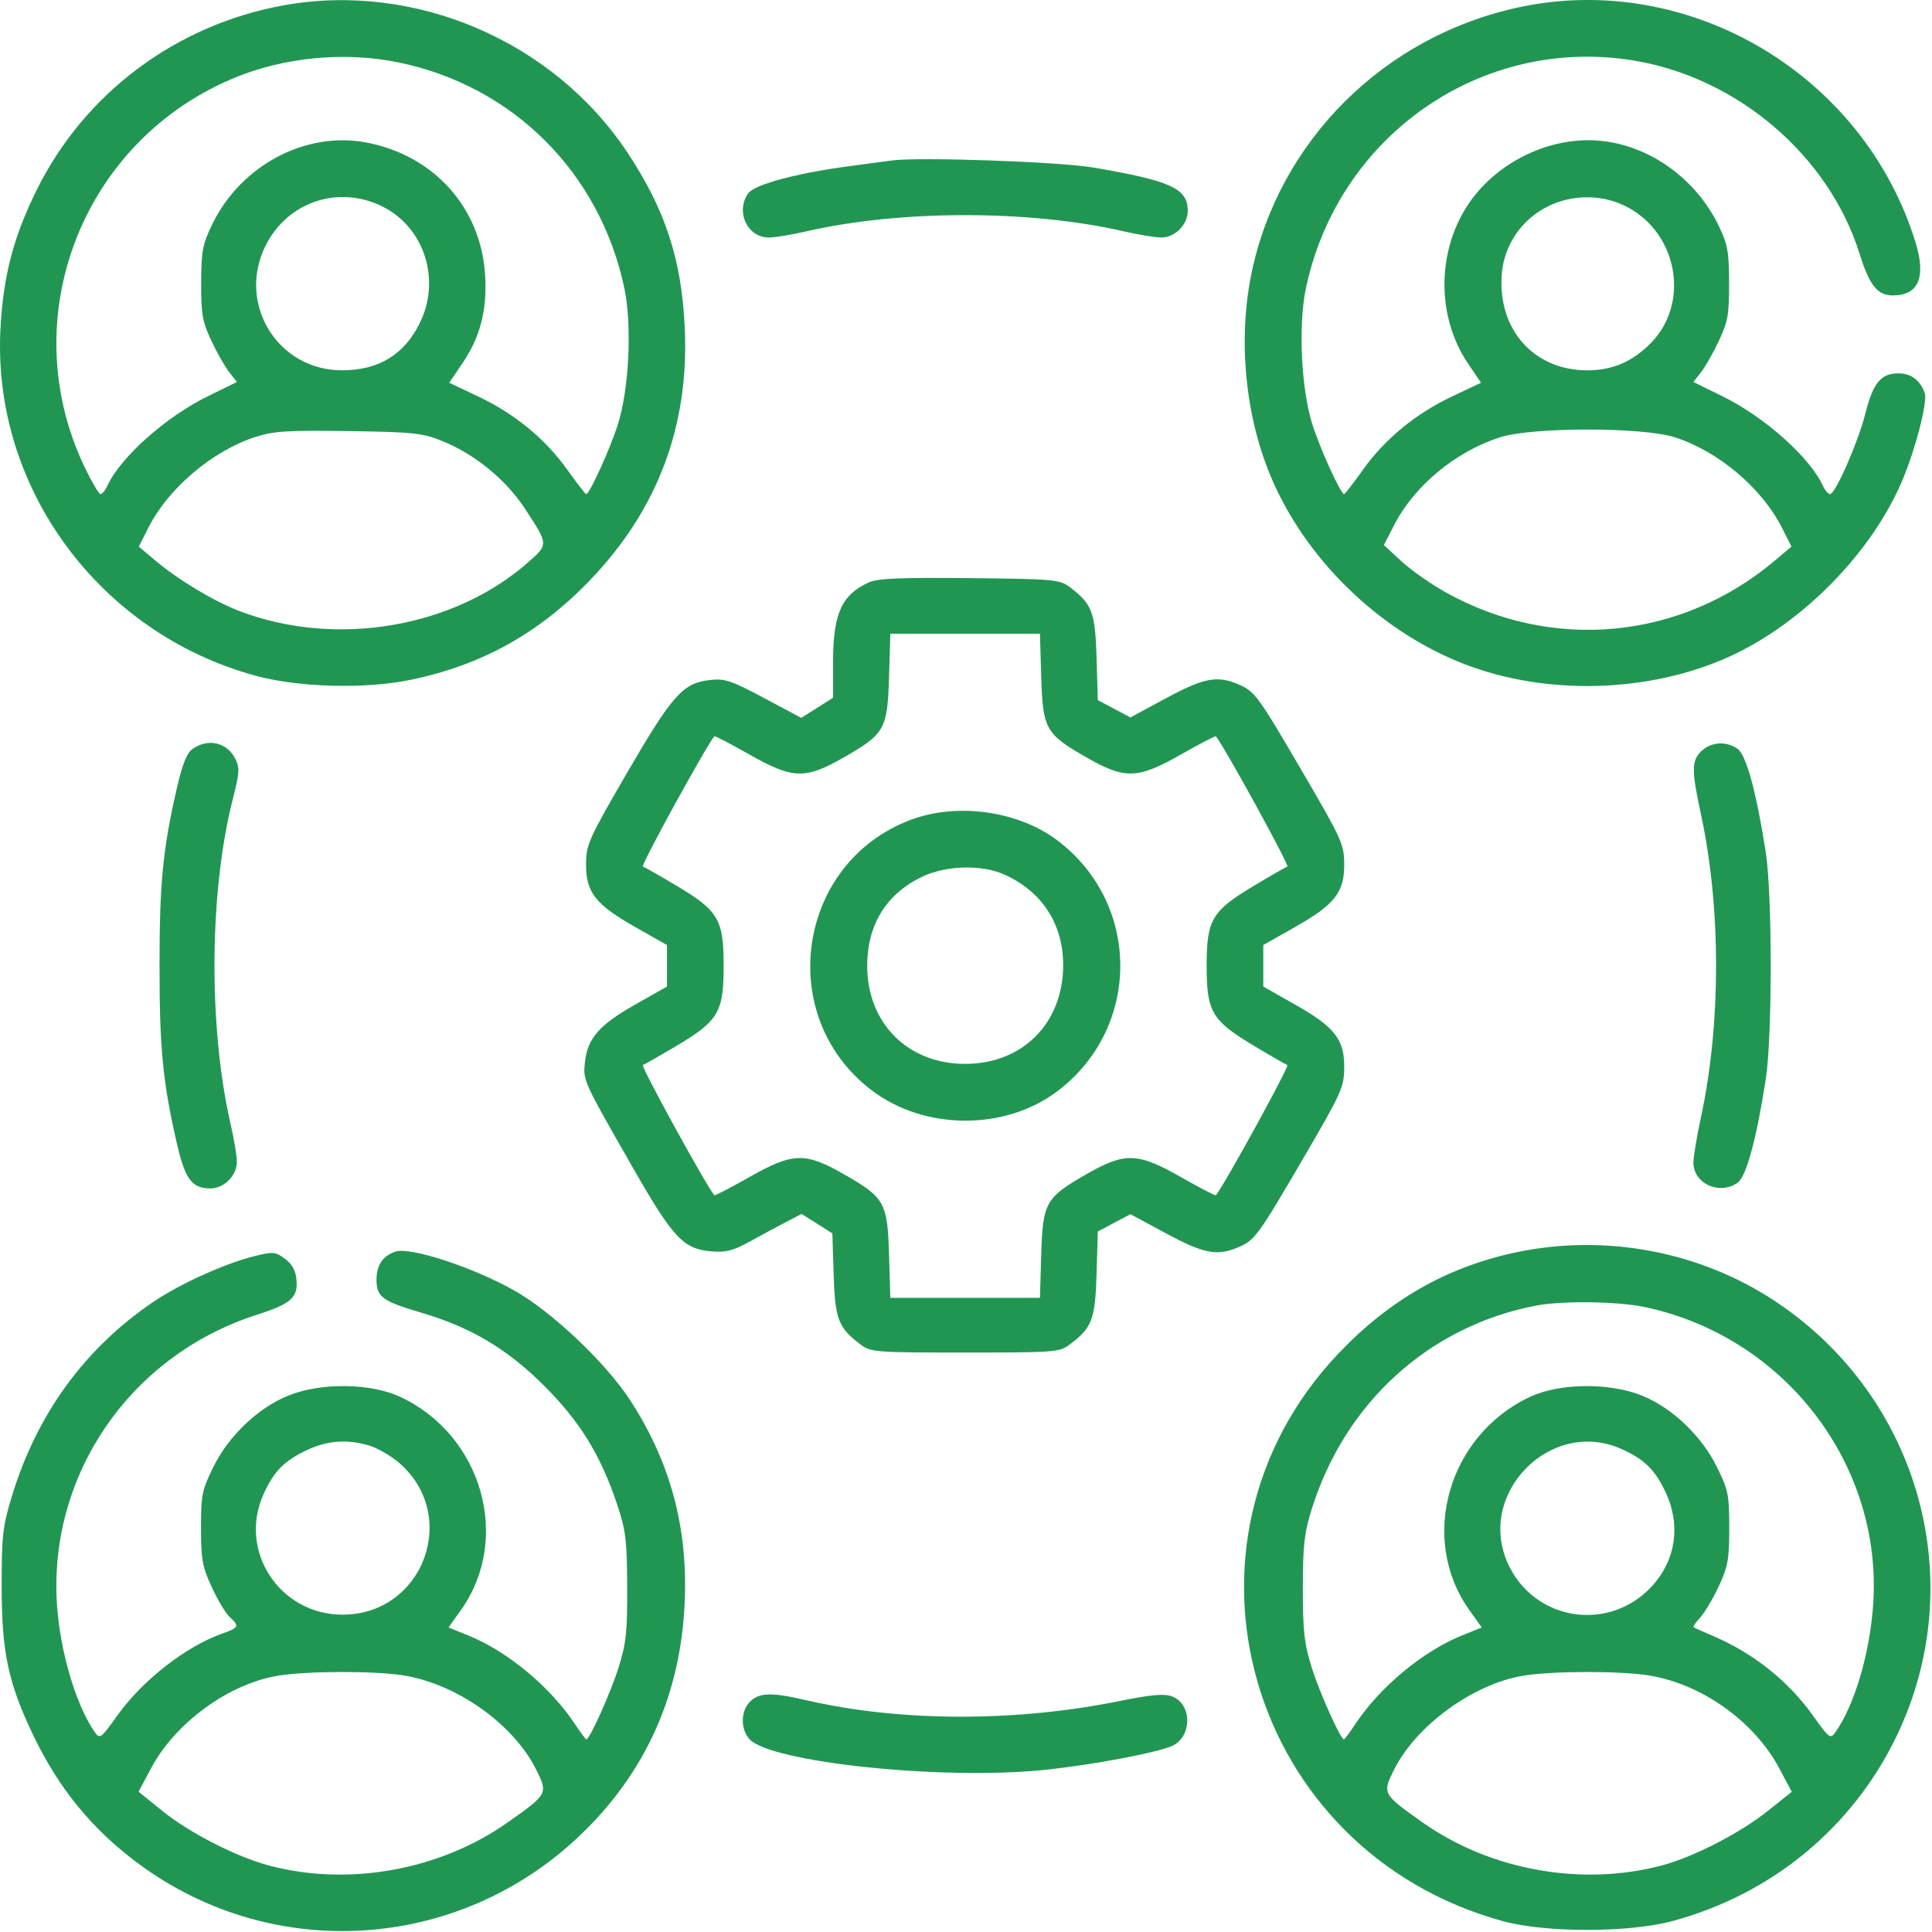 <svg width="48" height="48" viewBox="0 0 48 48" fill="none" xmlns="http://www.w3.org/2000/svg">
<g clip-path="url(#clip0_653_405)">
<path fill-rule="evenodd" clip-rule="evenodd" d="M7.042 0.133C4.366 0.619 2.094 2.321 0.907 4.729C0.327 5.905 0.075 6.88 0.01 8.198C-0.185 12.13 2.476 15.735 6.352 16.789C7.422 17.08 9.074 17.124 10.198 16.891C11.971 16.524 13.391 15.735 14.662 14.411C16.34 12.663 17.125 10.574 17.013 8.151C16.935 6.445 16.53 5.209 15.585 3.785C13.745 1.014 10.302 -0.458 7.042 0.133ZM37.76 0.176C34.4 0.886 31.774 3.492 31.093 6.792C30.756 8.422 30.932 10.302 31.563 11.817C32.424 13.885 34.268 15.679 36.374 16.496C38.414 17.288 40.97 17.218 42.964 16.314C44.787 15.487 46.518 13.718 47.274 11.909C47.599 11.13 47.894 9.975 47.82 9.767C47.706 9.446 47.48 9.276 47.167 9.276C46.732 9.276 46.536 9.512 46.347 10.264C46.168 10.977 45.601 12.276 45.468 12.276C45.422 12.276 45.34 12.181 45.287 12.065C44.967 11.364 43.838 10.357 42.798 9.847L42.071 9.49L42.262 9.247C42.367 9.114 42.568 8.76 42.708 8.461C42.931 7.986 42.962 7.803 42.959 7.026C42.957 6.252 42.923 6.067 42.7 5.608C42.136 4.443 40.998 3.623 39.774 3.499C38.7 3.39 37.532 3.857 36.77 4.701C35.715 5.868 35.59 7.733 36.478 9.041L36.796 9.509L36.083 9.847C35.172 10.277 34.411 10.902 33.863 11.67C33.626 12.003 33.414 12.276 33.394 12.276C33.309 12.276 32.798 11.152 32.605 10.542C32.325 9.654 32.251 8.071 32.447 7.15C33.254 3.361 36.805 0.892 40.572 1.501C43.159 1.919 45.436 3.862 46.2 6.303C46.448 7.095 46.643 7.339 47.031 7.339C47.667 7.339 47.858 6.888 47.59 6.019C46.305 1.855 41.98 -0.715 37.76 0.176ZM9.897 1.55C12.745 2.135 14.899 4.284 15.51 7.15C15.706 8.071 15.632 9.654 15.352 10.542C15.159 11.152 14.648 12.276 14.563 12.276C14.543 12.276 14.332 12.003 14.094 11.67C13.546 10.902 12.785 10.277 11.874 9.847L11.161 9.509L11.479 9.041C11.93 8.378 12.104 7.712 12.053 6.845C11.956 5.165 10.779 3.853 9.089 3.538C7.584 3.258 5.979 4.114 5.273 5.573C5.032 6.07 5.001 6.239 4.998 7.026C4.995 7.803 5.027 7.986 5.249 8.461C5.389 8.76 5.59 9.114 5.695 9.247L5.886 9.49L5.159 9.847C4.119 10.357 2.99 11.364 2.67 12.065C2.617 12.181 2.54 12.276 2.498 12.276C2.457 12.276 2.277 11.97 2.098 11.596C0.329 7.891 2.05 3.468 5.866 1.917C7.099 1.416 8.586 1.28 9.897 1.55ZM22.15 3.988C21.996 4.01 21.532 4.072 21.119 4.126C19.795 4.301 18.743 4.583 18.588 4.805C18.268 5.261 18.568 5.901 19.101 5.901C19.251 5.901 19.66 5.834 20.012 5.753C22.356 5.209 25.601 5.209 27.945 5.753C28.297 5.834 28.706 5.901 28.856 5.901C29.193 5.901 29.51 5.58 29.51 5.238C29.51 4.683 29.094 4.492 27.166 4.163C26.316 4.017 22.811 3.895 22.15 3.988ZM9.52 5.14C10.552 5.667 10.959 6.964 10.427 8.031C10.036 8.816 9.408 9.198 8.501 9.2C6.899 9.204 5.879 7.546 6.598 6.104C7.145 5.006 8.427 4.583 9.52 5.14ZM40.559 5.218C41.716 5.934 41.945 7.572 41.021 8.517C40.563 8.986 40.063 9.201 39.435 9.201C38.114 9.201 37.211 8.193 37.31 6.828C37.394 5.662 38.425 4.808 39.624 4.91C39.959 4.938 40.275 5.043 40.559 5.218ZM10.97 10.95C11.782 11.273 12.564 11.909 13.039 12.633C13.63 13.535 13.629 13.523 13.123 13.969C11.278 15.595 8.365 16.092 5.97 15.19C5.338 14.952 4.446 14.419 3.871 13.936L3.448 13.58L3.692 13.1C4.181 12.134 5.276 11.205 6.331 10.861C6.794 10.71 7.118 10.689 8.65 10.71C10.251 10.733 10.486 10.757 10.97 10.95ZM41.595 10.86C42.668 11.194 43.766 12.115 44.265 13.1L44.509 13.58L44.086 13.936C41.758 15.893 38.577 16.198 35.922 14.719C35.556 14.515 35.06 14.167 34.819 13.945L34.382 13.542L34.641 13.038C35.144 12.063 36.167 11.217 37.272 10.863C38.064 10.61 40.785 10.608 41.595 10.86ZM21.588 14.468C20.909 14.776 20.697 15.248 20.697 16.453V17.336L20.302 17.586L19.907 17.835L18.98 17.341C18.165 16.906 18.005 16.853 17.642 16.894C16.967 16.97 16.709 17.258 15.591 19.18C14.628 20.838 14.564 20.98 14.56 21.464C14.555 22.167 14.791 22.47 15.778 23.03L16.571 23.479V23.995V24.511L15.778 24.96C14.89 25.463 14.6 25.795 14.534 26.378C14.482 26.842 14.475 26.829 15.715 28.997C16.724 30.762 16.979 31.033 17.678 31.09C18.036 31.12 18.217 31.073 18.635 30.842C18.918 30.685 19.323 30.468 19.533 30.359L19.916 30.16L20.298 30.401L20.68 30.643L20.712 31.672C20.747 32.783 20.828 32.991 21.39 33.411C21.635 33.594 21.771 33.604 23.979 33.604C26.186 33.604 26.322 33.594 26.567 33.411C27.133 32.989 27.21 32.786 27.244 31.648L27.275 30.596L27.68 30.381L28.085 30.166L28.97 30.643C29.905 31.147 30.236 31.212 30.755 30.992C31.177 30.813 31.245 30.722 32.381 28.776C33.331 27.149 33.394 27.01 33.397 26.526C33.402 25.823 33.166 25.52 32.179 24.96L31.386 24.511V23.995V23.479L32.179 23.03C33.166 22.47 33.402 22.167 33.397 21.464C33.394 20.98 33.331 20.841 32.381 19.214C31.245 17.268 31.177 17.176 30.755 16.997C30.236 16.778 29.905 16.843 28.97 17.347L28.085 17.824L27.68 17.609L27.275 17.394L27.244 16.341C27.21 15.204 27.133 15.001 26.568 14.579C26.326 14.398 26.166 14.384 24.089 14.363C22.379 14.346 21.805 14.37 21.588 14.468ZM25.869 16.816C25.907 18.113 25.976 18.235 26.987 18.814C27.956 19.369 28.259 19.359 29.351 18.739C29.81 18.478 30.196 18.277 30.209 18.294C30.435 18.576 32.044 21.509 31.984 21.53C31.938 21.545 31.563 21.761 31.151 22.008C30.104 22.637 29.979 22.849 29.979 23.995C29.979 25.141 30.104 25.353 31.151 25.981C31.563 26.229 31.938 26.444 31.984 26.46C32.044 26.48 30.435 29.413 30.209 29.696C30.196 29.712 29.81 29.512 29.351 29.251C28.259 28.63 27.956 28.621 26.987 29.175C25.976 29.755 25.907 29.877 25.869 31.173L25.837 32.245H23.979H22.12L22.088 31.173C22.05 29.877 21.982 29.755 20.97 29.175C20.001 28.621 19.698 28.63 18.607 29.251C18.147 29.512 17.761 29.712 17.747 29.696C17.533 29.437 15.911 26.481 15.972 26.46C16.018 26.445 16.393 26.231 16.804 25.987C17.85 25.364 17.979 25.146 17.979 23.995C17.979 22.844 17.85 22.625 16.804 22.003C16.393 21.758 16.018 21.545 15.972 21.529C15.911 21.509 17.533 18.552 17.747 18.294C17.761 18.277 18.147 18.478 18.607 18.739C19.698 19.359 20.001 19.369 20.97 18.814C21.982 18.235 22.05 18.113 22.088 16.816L22.12 15.745H23.979H25.837L25.869 16.816ZM4.788 18.604C4.644 18.705 4.535 18.974 4.398 19.565C4.046 21.09 3.963 21.934 3.963 23.995C3.963 26.056 4.046 26.9 4.398 28.425C4.601 29.303 4.77 29.526 5.232 29.526C5.565 29.526 5.885 29.205 5.885 28.872C5.885 28.723 5.818 28.313 5.737 27.962C5.174 25.537 5.195 22.153 5.788 19.835C5.955 19.183 5.96 19.075 5.84 18.842C5.633 18.442 5.17 18.337 4.788 18.604ZM42.278 18.655C42.025 18.89 42.021 19.128 42.254 20.202C42.505 21.363 42.635 22.658 42.635 23.995C42.635 25.331 42.505 26.626 42.254 27.787C42.154 28.249 42.072 28.743 42.072 28.885C42.072 29.406 42.719 29.701 43.169 29.386C43.386 29.234 43.642 28.291 43.871 26.807C44.033 25.757 44.033 22.233 43.871 21.182C43.642 19.699 43.386 18.756 43.169 18.604C42.889 18.408 42.52 18.429 42.278 18.655ZM22.645 20.362C19.791 21.418 19.232 25.255 21.664 27.094C22.978 28.087 24.972 28.093 26.273 27.109C28.353 25.536 28.353 22.454 26.273 20.881C25.308 20.151 23.798 19.935 22.645 20.362ZM24.963 21.732C25.9 22.16 26.417 22.965 26.414 23.99C26.409 25.424 25.403 26.432 23.979 26.432C22.555 26.432 21.545 25.421 21.545 23.995C21.545 22.99 22.004 22.233 22.874 21.799C23.478 21.498 24.386 21.469 24.963 21.732ZM37.666 31.114C35.956 31.475 34.517 32.295 33.251 33.63C28.786 38.337 31.006 45.995 37.338 47.73C38.404 48.022 40.473 48.02 41.557 47.727C44.032 47.057 46.039 45.395 47.131 43.111C48.958 39.289 47.687 34.724 44.133 32.348C42.26 31.095 39.894 30.643 37.666 31.114ZM9.822 31.096C9.511 31.202 9.354 31.436 9.354 31.788C9.354 32.224 9.492 32.326 10.479 32.617C11.691 32.975 12.586 33.505 13.489 34.399C14.394 35.295 14.916 36.135 15.325 37.354C15.548 38.02 15.577 38.251 15.582 39.417C15.587 40.543 15.557 40.829 15.368 41.429C15.171 42.057 14.652 43.214 14.568 43.214C14.55 43.214 14.422 43.043 14.284 42.834C13.676 41.916 12.613 41.031 11.648 40.638L11.144 40.434L11.454 39.998C12.715 38.224 11.978 35.65 9.936 34.701C9.205 34.362 7.983 34.347 7.174 34.669C6.423 34.967 5.683 35.669 5.301 36.446C5.019 37.017 4.994 37.142 4.994 37.962C4.994 38.746 5.027 38.925 5.263 39.435C5.41 39.755 5.611 40.088 5.708 40.176C5.953 40.398 5.935 40.44 5.533 40.581C4.625 40.9 3.542 41.743 2.916 42.62C2.504 43.198 2.481 43.215 2.353 43.031C1.885 42.363 1.487 41.013 1.414 39.844C1.211 36.614 3.252 33.666 6.385 32.664C7.225 32.396 7.404 32.239 7.367 31.805C7.346 31.565 7.263 31.411 7.081 31.275C6.842 31.098 6.787 31.093 6.331 31.206C5.588 31.391 4.487 31.888 3.814 32.342C2.108 33.495 0.917 35.13 0.295 37.174C0.066 37.926 0.04 38.153 0.041 39.417C0.042 41.046 0.203 41.808 0.819 43.097C1.459 44.435 2.284 45.445 3.436 46.299C6.772 48.772 11.373 48.485 14.394 45.615C16.037 44.055 16.915 42.103 17.012 39.792C17.091 37.927 16.645 36.295 15.637 34.76C15.034 33.842 13.713 32.593 12.79 32.069C11.769 31.489 10.189 30.971 9.822 31.096ZM40.871 32.475C44.33 33.208 46.766 36.371 46.54 39.837C46.46 41.06 46.083 42.348 45.604 43.031C45.476 43.215 45.453 43.198 45.041 42.62C44.425 41.758 43.551 41.064 42.541 40.637C42.309 40.538 42.101 40.445 42.08 40.429C42.058 40.413 42.13 40.306 42.238 40.19C42.347 40.074 42.555 39.726 42.7 39.416C42.93 38.924 42.963 38.744 42.963 37.962C42.963 37.142 42.938 37.017 42.656 36.446C42.274 35.669 41.534 34.967 40.783 34.669C39.974 34.347 38.752 34.362 38.021 34.701C35.979 35.65 35.242 38.224 36.503 39.998L36.813 40.434L36.309 40.638C35.344 41.031 34.281 41.916 33.673 42.834C33.535 43.043 33.407 43.214 33.389 43.214C33.305 43.214 32.786 42.057 32.589 41.429C32.404 40.84 32.369 40.53 32.369 39.464C32.369 38.399 32.404 38.086 32.589 37.495C33.415 34.852 35.492 32.96 38.142 32.441C38.797 32.312 40.186 32.329 40.871 32.475ZM9.179 35.916C9.379 35.976 9.707 36.166 9.909 36.338C11.435 37.645 10.521 40.116 8.51 40.116C6.947 40.116 5.909 38.531 6.549 37.12C6.806 36.553 7.061 36.294 7.619 36.03C8.136 35.786 8.626 35.751 9.179 35.916ZM40.291 36.003C40.858 36.26 41.117 36.514 41.381 37.073C41.761 37.879 41.64 38.745 41.058 39.391C39.999 40.566 38.124 40.285 37.467 38.854C36.663 37.102 38.538 35.208 40.291 36.003ZM10.01 41.623C11.344 41.831 12.755 42.83 13.322 43.968C13.618 44.562 13.613 44.572 12.606 45.282C10.926 46.466 8.656 46.874 6.682 46.348C5.863 46.129 4.706 45.536 4.031 44.99L3.443 44.514L3.75 43.937C4.355 42.799 5.688 41.829 6.916 41.631C7.641 41.514 9.287 41.51 10.01 41.623ZM40.947 41.623C42.268 41.828 43.582 42.762 44.208 43.938L44.516 44.517L43.927 44.987C43.232 45.543 42.065 46.143 41.275 46.35C39.287 46.872 37.029 46.465 35.351 45.282C34.344 44.572 34.339 44.562 34.635 43.968C35.183 42.868 36.611 41.831 37.853 41.631C38.579 41.514 40.224 41.51 40.947 41.623ZM18.635 42.276C18.404 42.507 18.392 42.941 18.611 43.199C19.108 43.783 23.408 44.236 25.953 43.972C27.151 43.848 28.778 43.541 29.133 43.371C29.63 43.133 29.613 42.32 29.108 42.142C28.919 42.075 28.584 42.106 27.844 42.256C25.23 42.789 22.359 42.782 20.012 42.237C19.169 42.041 18.861 42.05 18.635 42.276Z" fill="#219653"/>
</g>
<defs>
<clipPath id="clip0_653_405">
<rect width="48" height="48" fill="white"/>
</clipPath>
</defs>
</svg>
